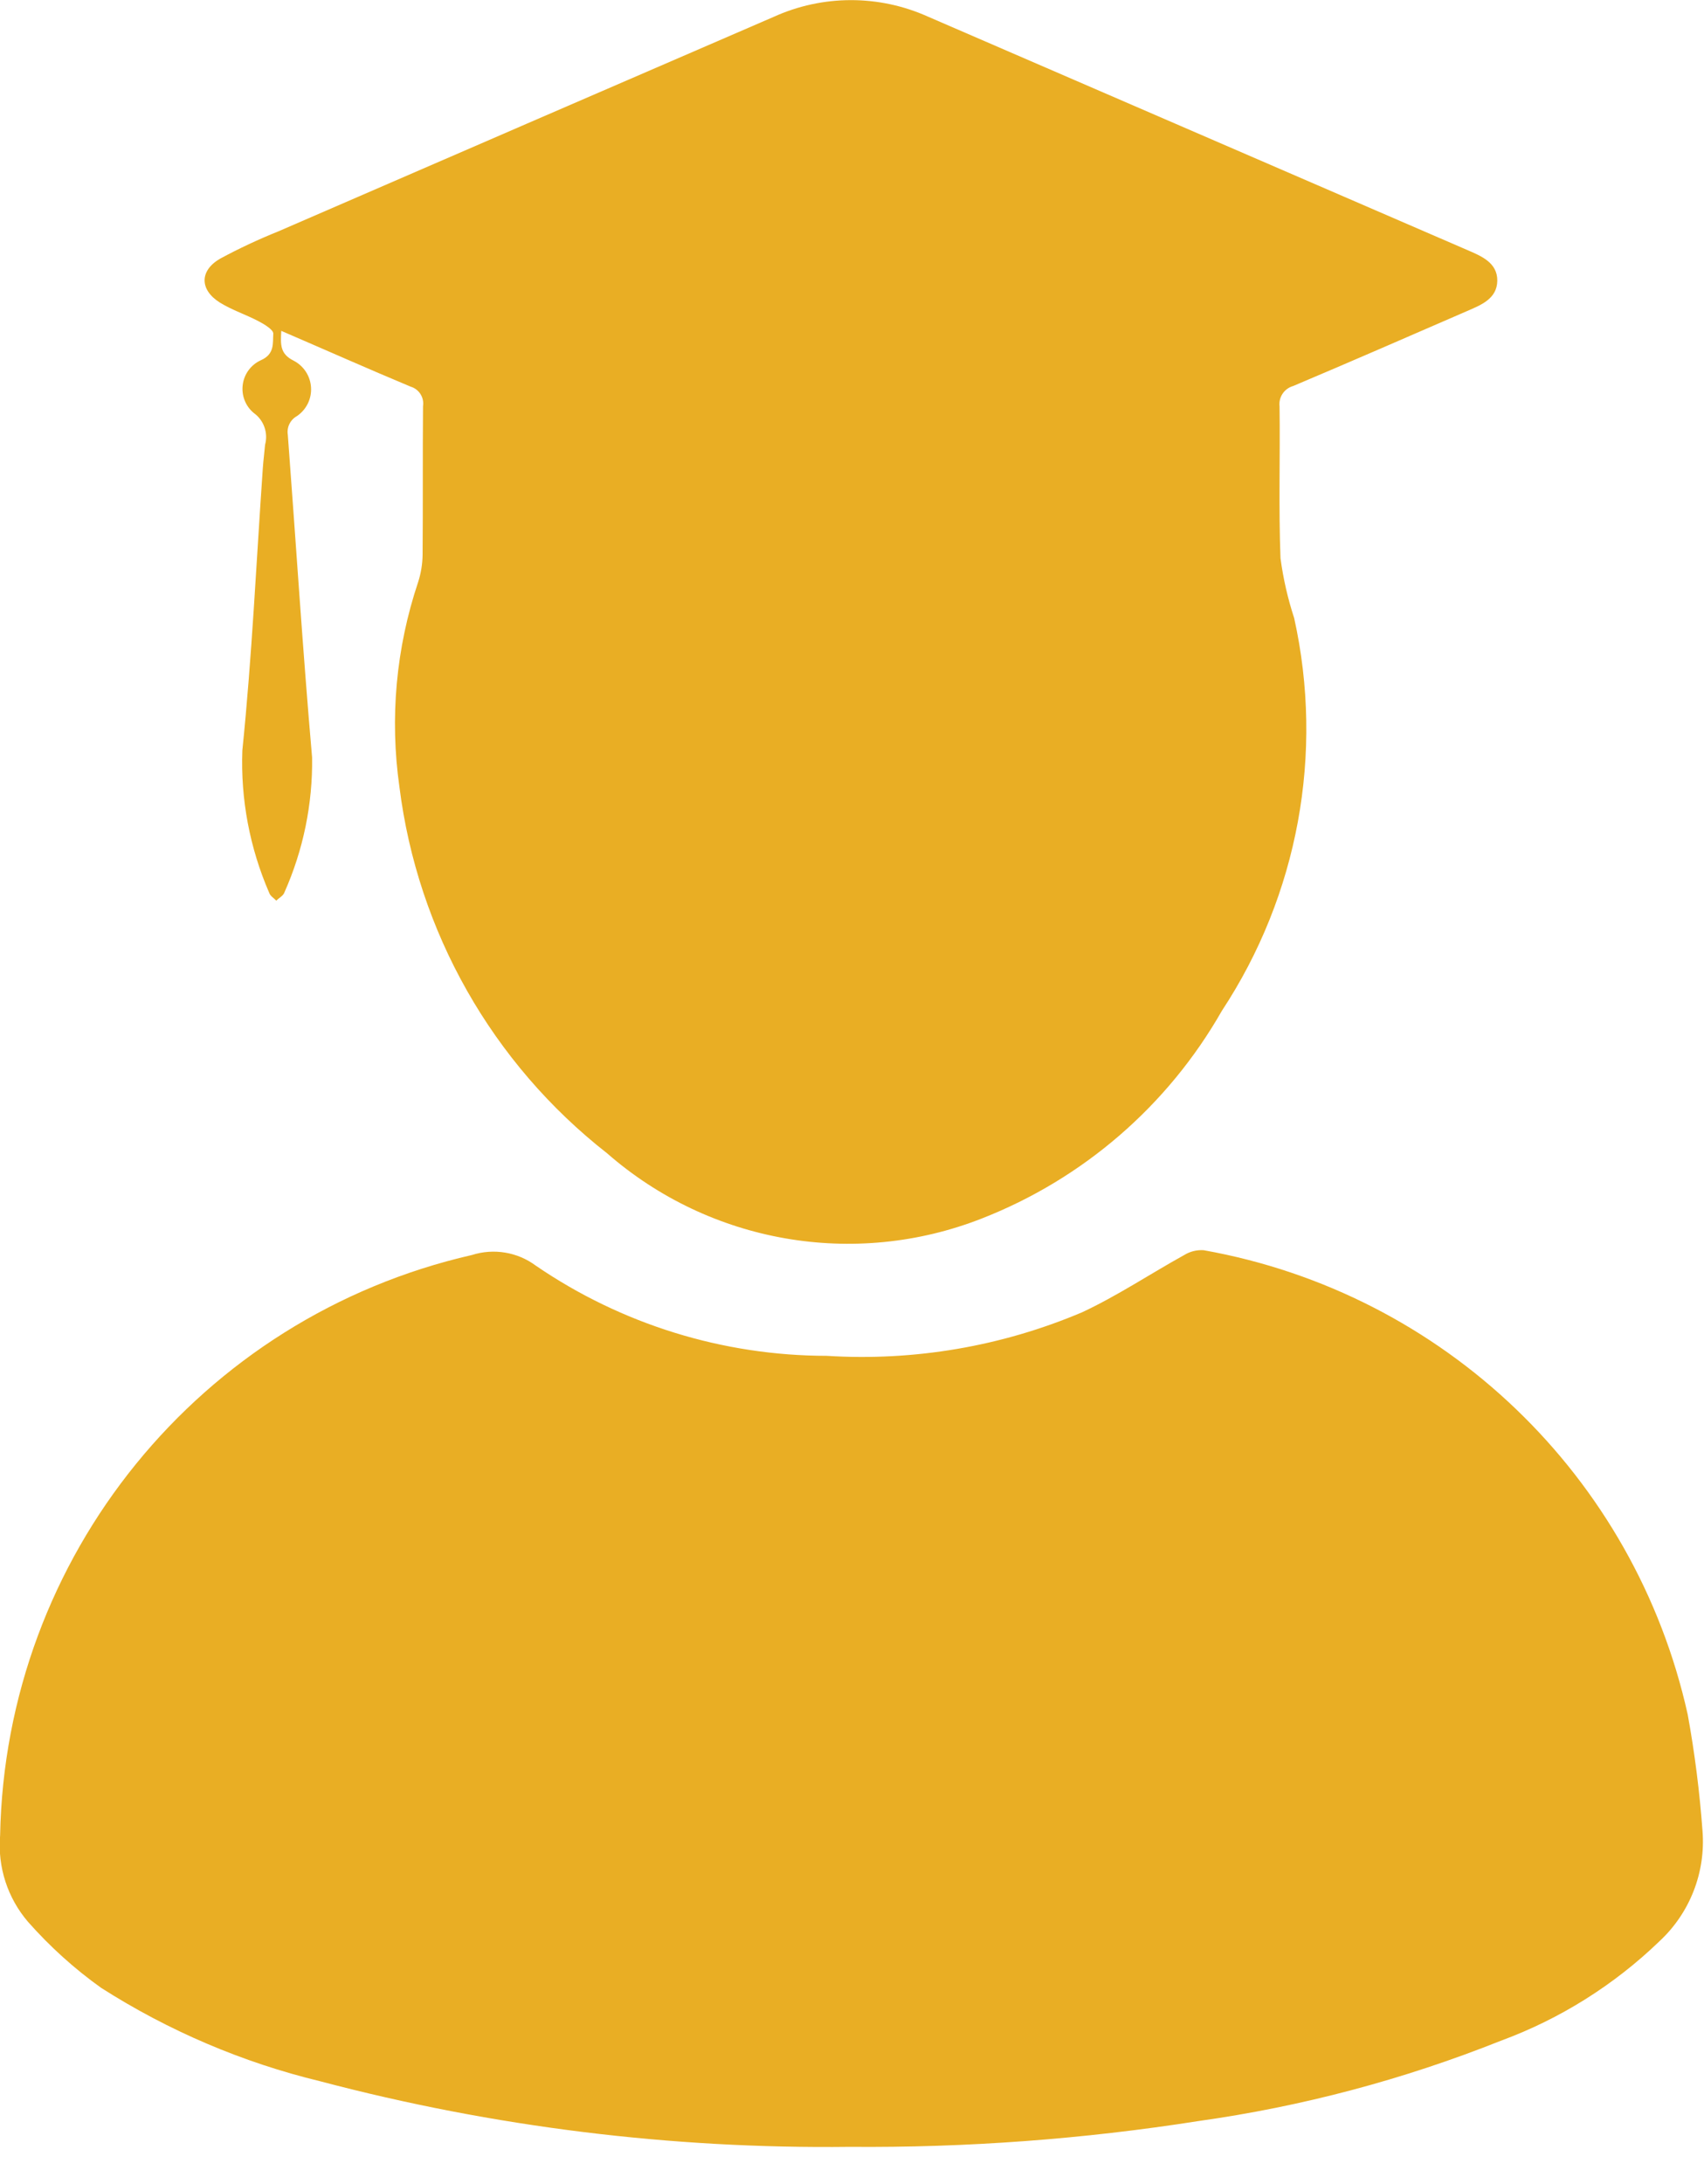 <svg width="32" height="41" viewBox="0 0 32 41" fill="none" xmlns="http://www.w3.org/2000/svg">
<path fill-rule="evenodd" clip-rule="evenodd" d="M15.96 40.301C12.605 40.341 9.26 39.927 6.017 39.071C4.556 38.718 3.165 38.124 1.899 37.316C1.396 36.957 0.936 36.541 0.527 36.078C0.142 35.63 -0.047 35.047 0.002 34.459C0.1 29.221 3.755 24.725 8.863 23.559C9.271 23.429 9.718 23.503 10.062 23.759C11.672 24.86 13.576 25.45 15.526 25.452C17.165 25.555 18.807 25.276 20.32 24.635C20.983 24.326 21.598 23.914 22.24 23.559C22.348 23.492 22.475 23.461 22.603 23.469C27.115 24.273 30.701 27.711 31.694 32.185C31.826 32.908 31.918 33.638 31.972 34.371C32.033 35.148 31.735 35.911 31.164 36.441C30.311 37.264 29.295 37.901 28.183 38.31C26.357 39.038 24.451 39.544 22.505 39.817C20.34 40.157 18.151 40.319 15.96 40.301L15.96 40.301Z" fill="#E9AE24"/>
<path fill-rule="evenodd" clip-rule="evenodd" d="M5.282 6.211C5.268 6.471 5.257 6.643 5.515 6.771C5.704 6.869 5.829 7.06 5.841 7.274C5.854 7.487 5.753 7.691 5.576 7.811C5.45 7.881 5.382 8.021 5.405 8.163C5.557 10.182 5.685 12.204 5.861 14.221C5.873 15.094 5.695 15.958 5.34 16.755C5.319 16.816 5.24 16.855 5.188 16.907C5.144 16.86 5.077 16.821 5.058 16.766C4.691 15.923 4.517 15.007 4.551 14.088C4.732 12.325 4.813 10.551 4.936 8.782C4.946 8.637 4.966 8.493 4.978 8.348C5.039 8.125 4.954 7.887 4.766 7.753C4.609 7.623 4.531 7.421 4.559 7.219C4.586 7.018 4.716 6.844 4.902 6.761C5.163 6.645 5.12 6.436 5.132 6.261C5.132 6.189 4.966 6.088 4.859 6.032C4.62 5.906 4.359 5.822 4.129 5.68C3.747 5.44 3.744 5.08 4.135 4.855C4.491 4.663 4.859 4.491 5.235 4.34C8.331 2.997 11.428 1.657 14.526 0.318C15.447 -0.101 16.503 -0.103 17.426 0.312C20.798 1.77 24.17 3.229 27.542 4.688C27.81 4.804 28.122 4.926 28.118 5.27C28.114 5.614 27.804 5.729 27.535 5.846C26.453 6.316 25.372 6.787 24.286 7.246C24.117 7.293 24.008 7.456 24.029 7.63C24.042 8.58 24.01 9.53 24.047 10.48C24.098 10.862 24.184 11.238 24.304 11.604C24.867 14.144 24.377 16.803 22.946 18.975C21.933 20.753 20.341 22.13 18.435 22.875C16.045 23.811 13.333 23.338 11.401 21.65C9.244 19.962 7.842 17.49 7.501 14.772C7.317 13.481 7.437 12.165 7.852 10.928C7.905 10.764 7.933 10.592 7.936 10.419C7.944 9.488 7.936 8.557 7.944 7.626C7.969 7.462 7.87 7.305 7.711 7.258C6.916 6.926 6.122 6.573 5.282 6.211Z" fill="#E9AE24"/>
</svg>
